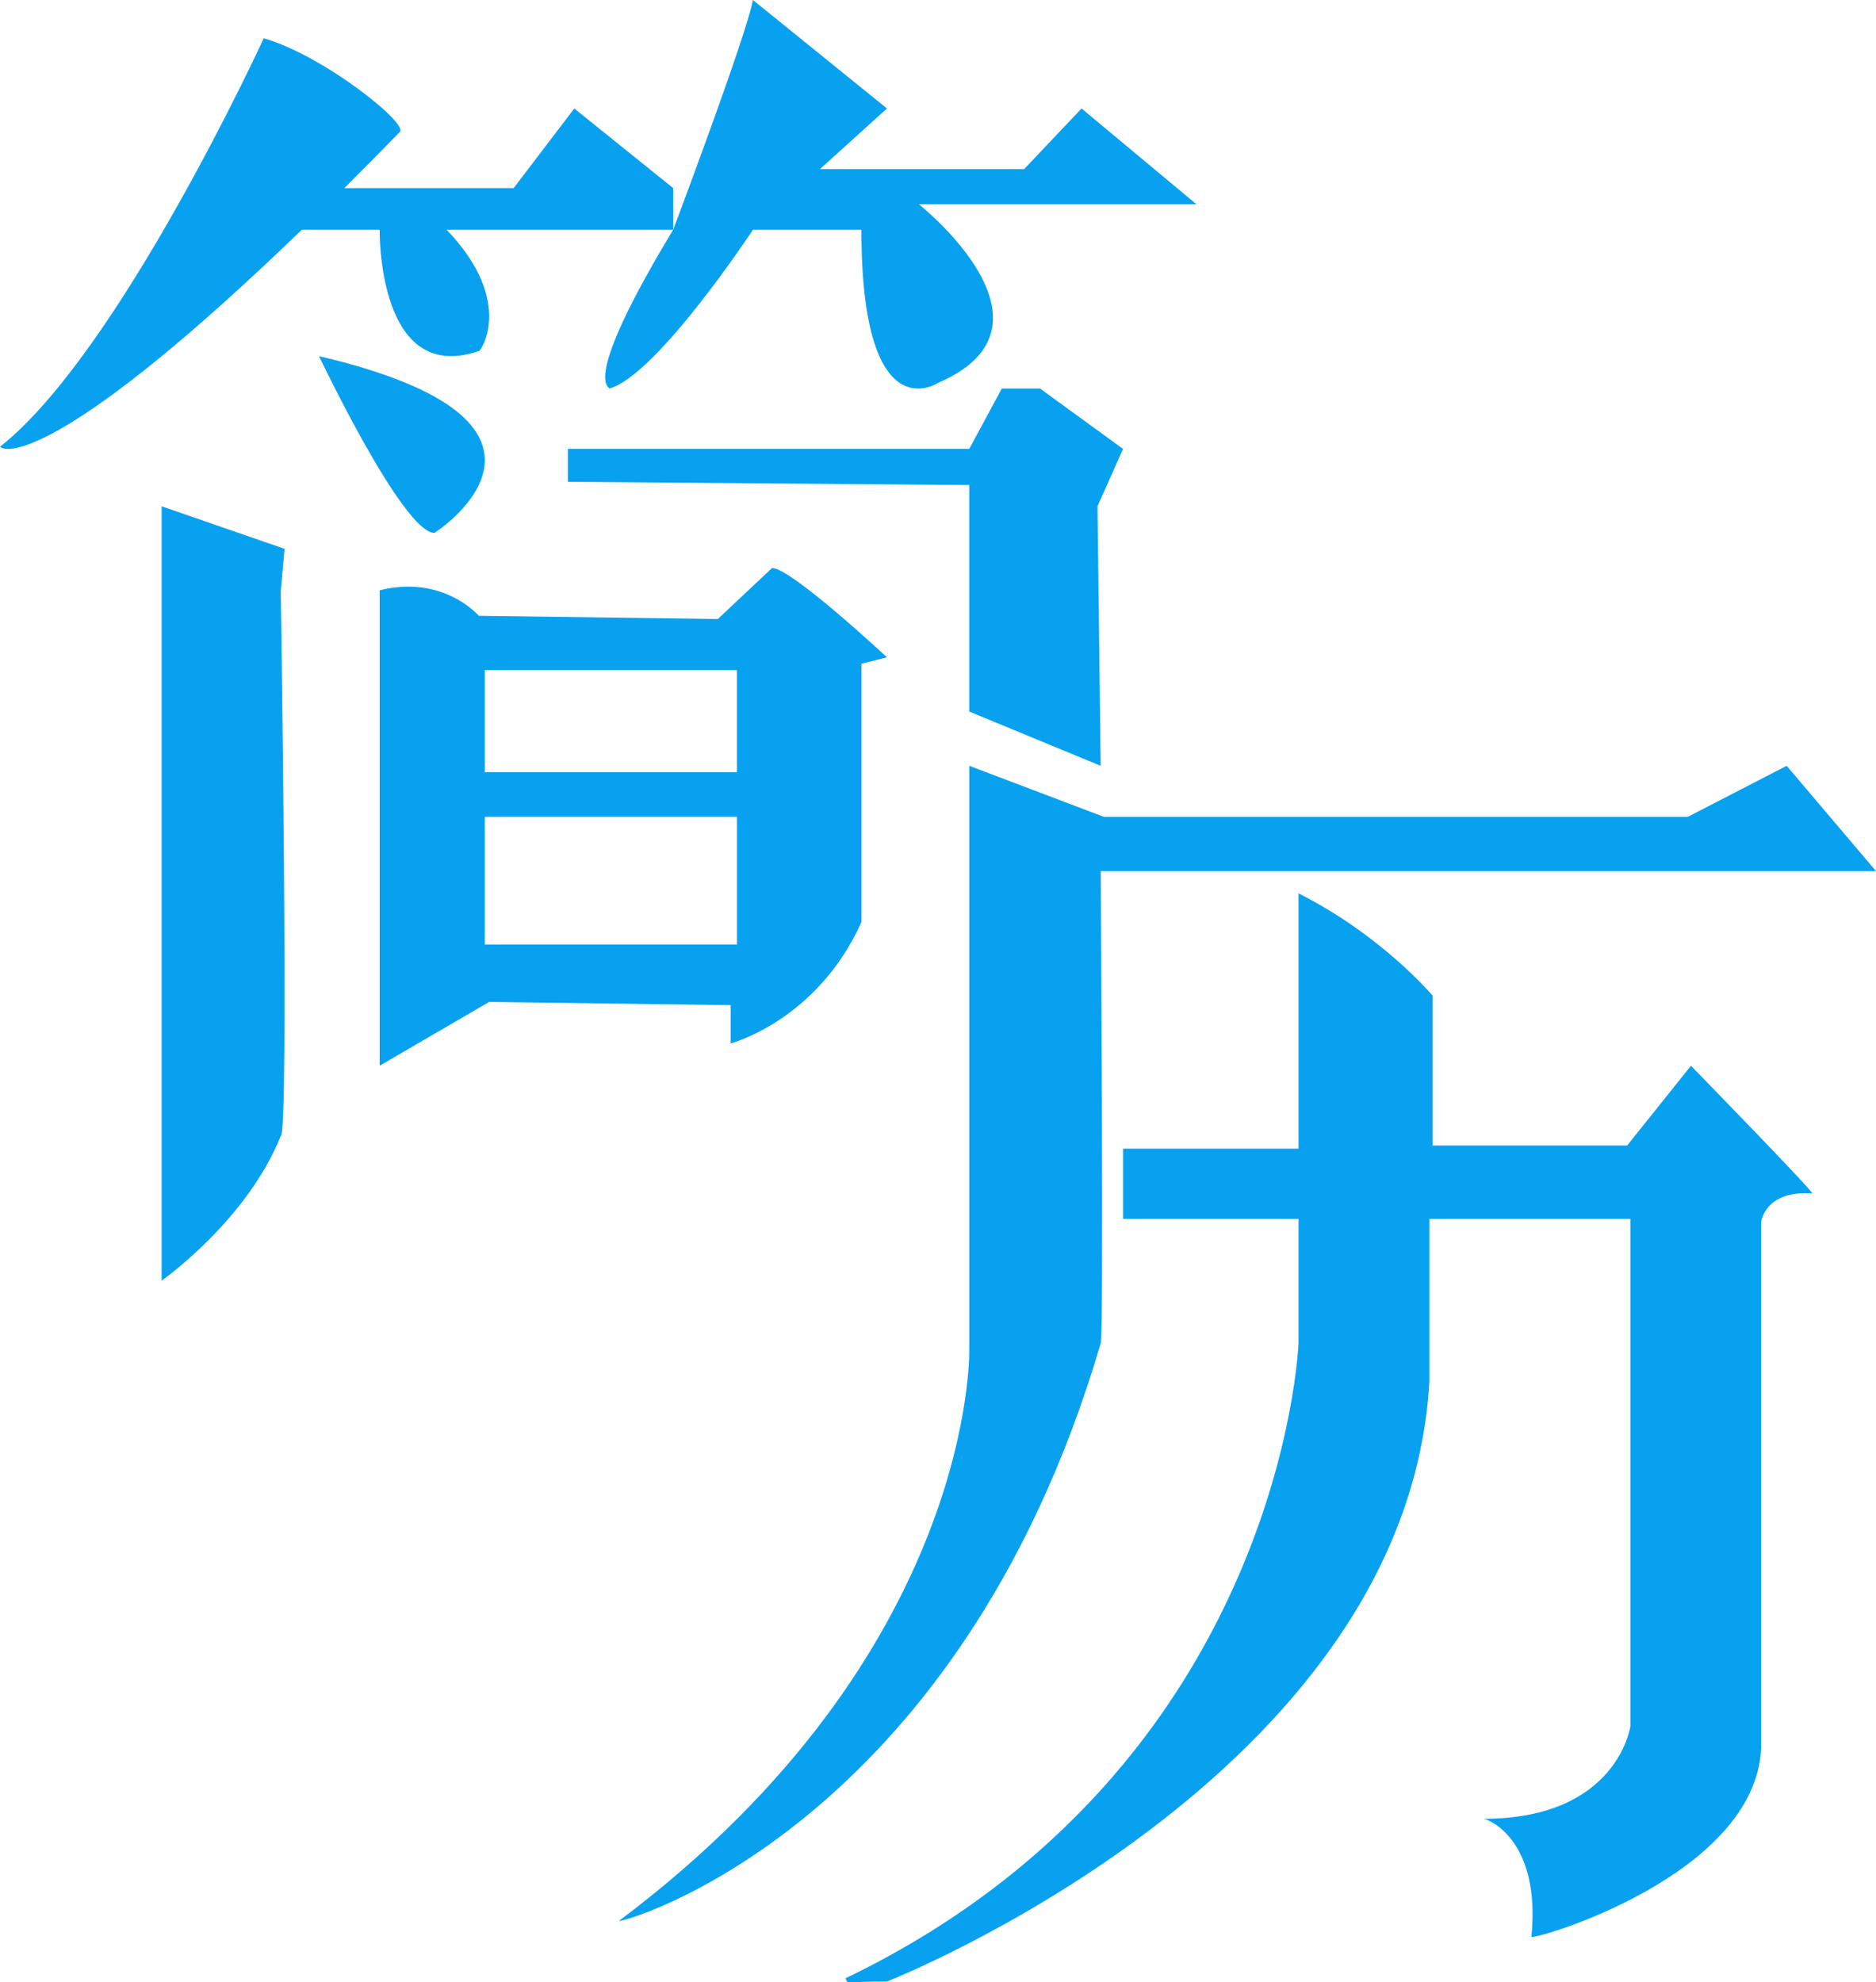<svg xmlns="http://www.w3.org/2000/svg" xmlns:xlink="http://www.w3.org/1999/xlink" version="1.1" id="eqxiu" x="0px" y="0px" width="151.434px" height="160px" viewBox="4.283 0 151.434 160" enable-background="new 4.283 0 151.434 160" xml:space="preserve">
<path fill="#08A1EF" d="M27.252,44.298l-0.306,3.434c0,0,0.686,43.954,0,43.954c-2.747,6.867-9.616,11.678-9.616,11.678V40.864  L27.252,44.298z M42.937,28.33c-0.024,0.258,3.095-3.846-2.6-9.786h18.286v-3.362L50.64,8.757l-4.894,6.425H32.078l-0.002,0.001  c1.426-1.418,2.919-2.927,4.487-4.537c0.686-0.687-6.183-6.182-10.99-7.555c0,0-11.674,25.411-21.29,32.966  c0.608,0.609,5.549,0.662,24.362-17.513h6.284C34.929,18.544,34.719,31.163,42.937,28.33z M53.472,31.363  c3.863-1.087,11.59-12.819,11.59-12.819h8.756c0,16.482,6.181,12.361,6.181,12.361c10.817-4.636-1.545-14.422-1.545-14.422h22.405  l-9.271-7.727l-4.635,4.894H70.47l5.409-4.894L65.062,0c-0.515,2.833-6.439,18.544-6.439,18.544  C51.154,30.905,53.472,31.163,53.472,31.363z M39.347,43.011c0.475-0.258,13.352-8.958-9.312-14.266  C30.035,28.745,36.812,43.011,39.347,43.011z M63.259,81.127l-19.491-0.258l-8.839,5.15V47.646c5.151-1.288,8.008,2.06,8.008,2.06  l19.292,0.258l4.378-4.12c1.545,0,9.272,7.211,9.272,7.211l-2.061,0.515c0,0,0,20.347,0,20.861  c-3.605,7.983-10.559,9.786-10.559,9.786V81.127z M43.417,62.326h20.356v-8.241H43.417V62.326z M63.774,76.233V65.932H43.417v10.302  L63.774,76.233L63.774,76.233z M88.24,31.363h-3.09l-2.627,4.87H50.124v2.656l32.399,0.258v18.285l10.608,4.378l-0.256-20.946  l2.062-4.631L88.24,31.363z M93.133,108.427c0.258-0.258,0-38.117,0-38.117h62.584l-7.211-8.499l-7.984,4.121H93.391l-10.867-4.121  v47.13c0,0,0.566,24.468-28.278,46.102C54.245,155.3,81.545,147.831,93.133,108.427z M135.629,92.459h-15.711V80.354  c0,0-4.121-4.894-10.816-8.241v20.603H94.938v5.666h14.164v10.048c0,0-1.287,34.25-36.57,51.248  c0.257,0.516-0.258,0.258,3.348,0.258c0,0,41.979-16.482,43.782-48.418V98.382h16.228v40.95c0,0-1.031,7.469-11.849,7.469  c0.258,0,4.638,1.545,3.862,9.529c0.259,0.257,18.027-4.895,18.543-15.195c0-0.258,0-42.494,0-42.494s0.259-2.576,4.121-2.318  c0.259,0-9.787-10.303-9.787-10.303L135.629,92.459z" />
</svg>